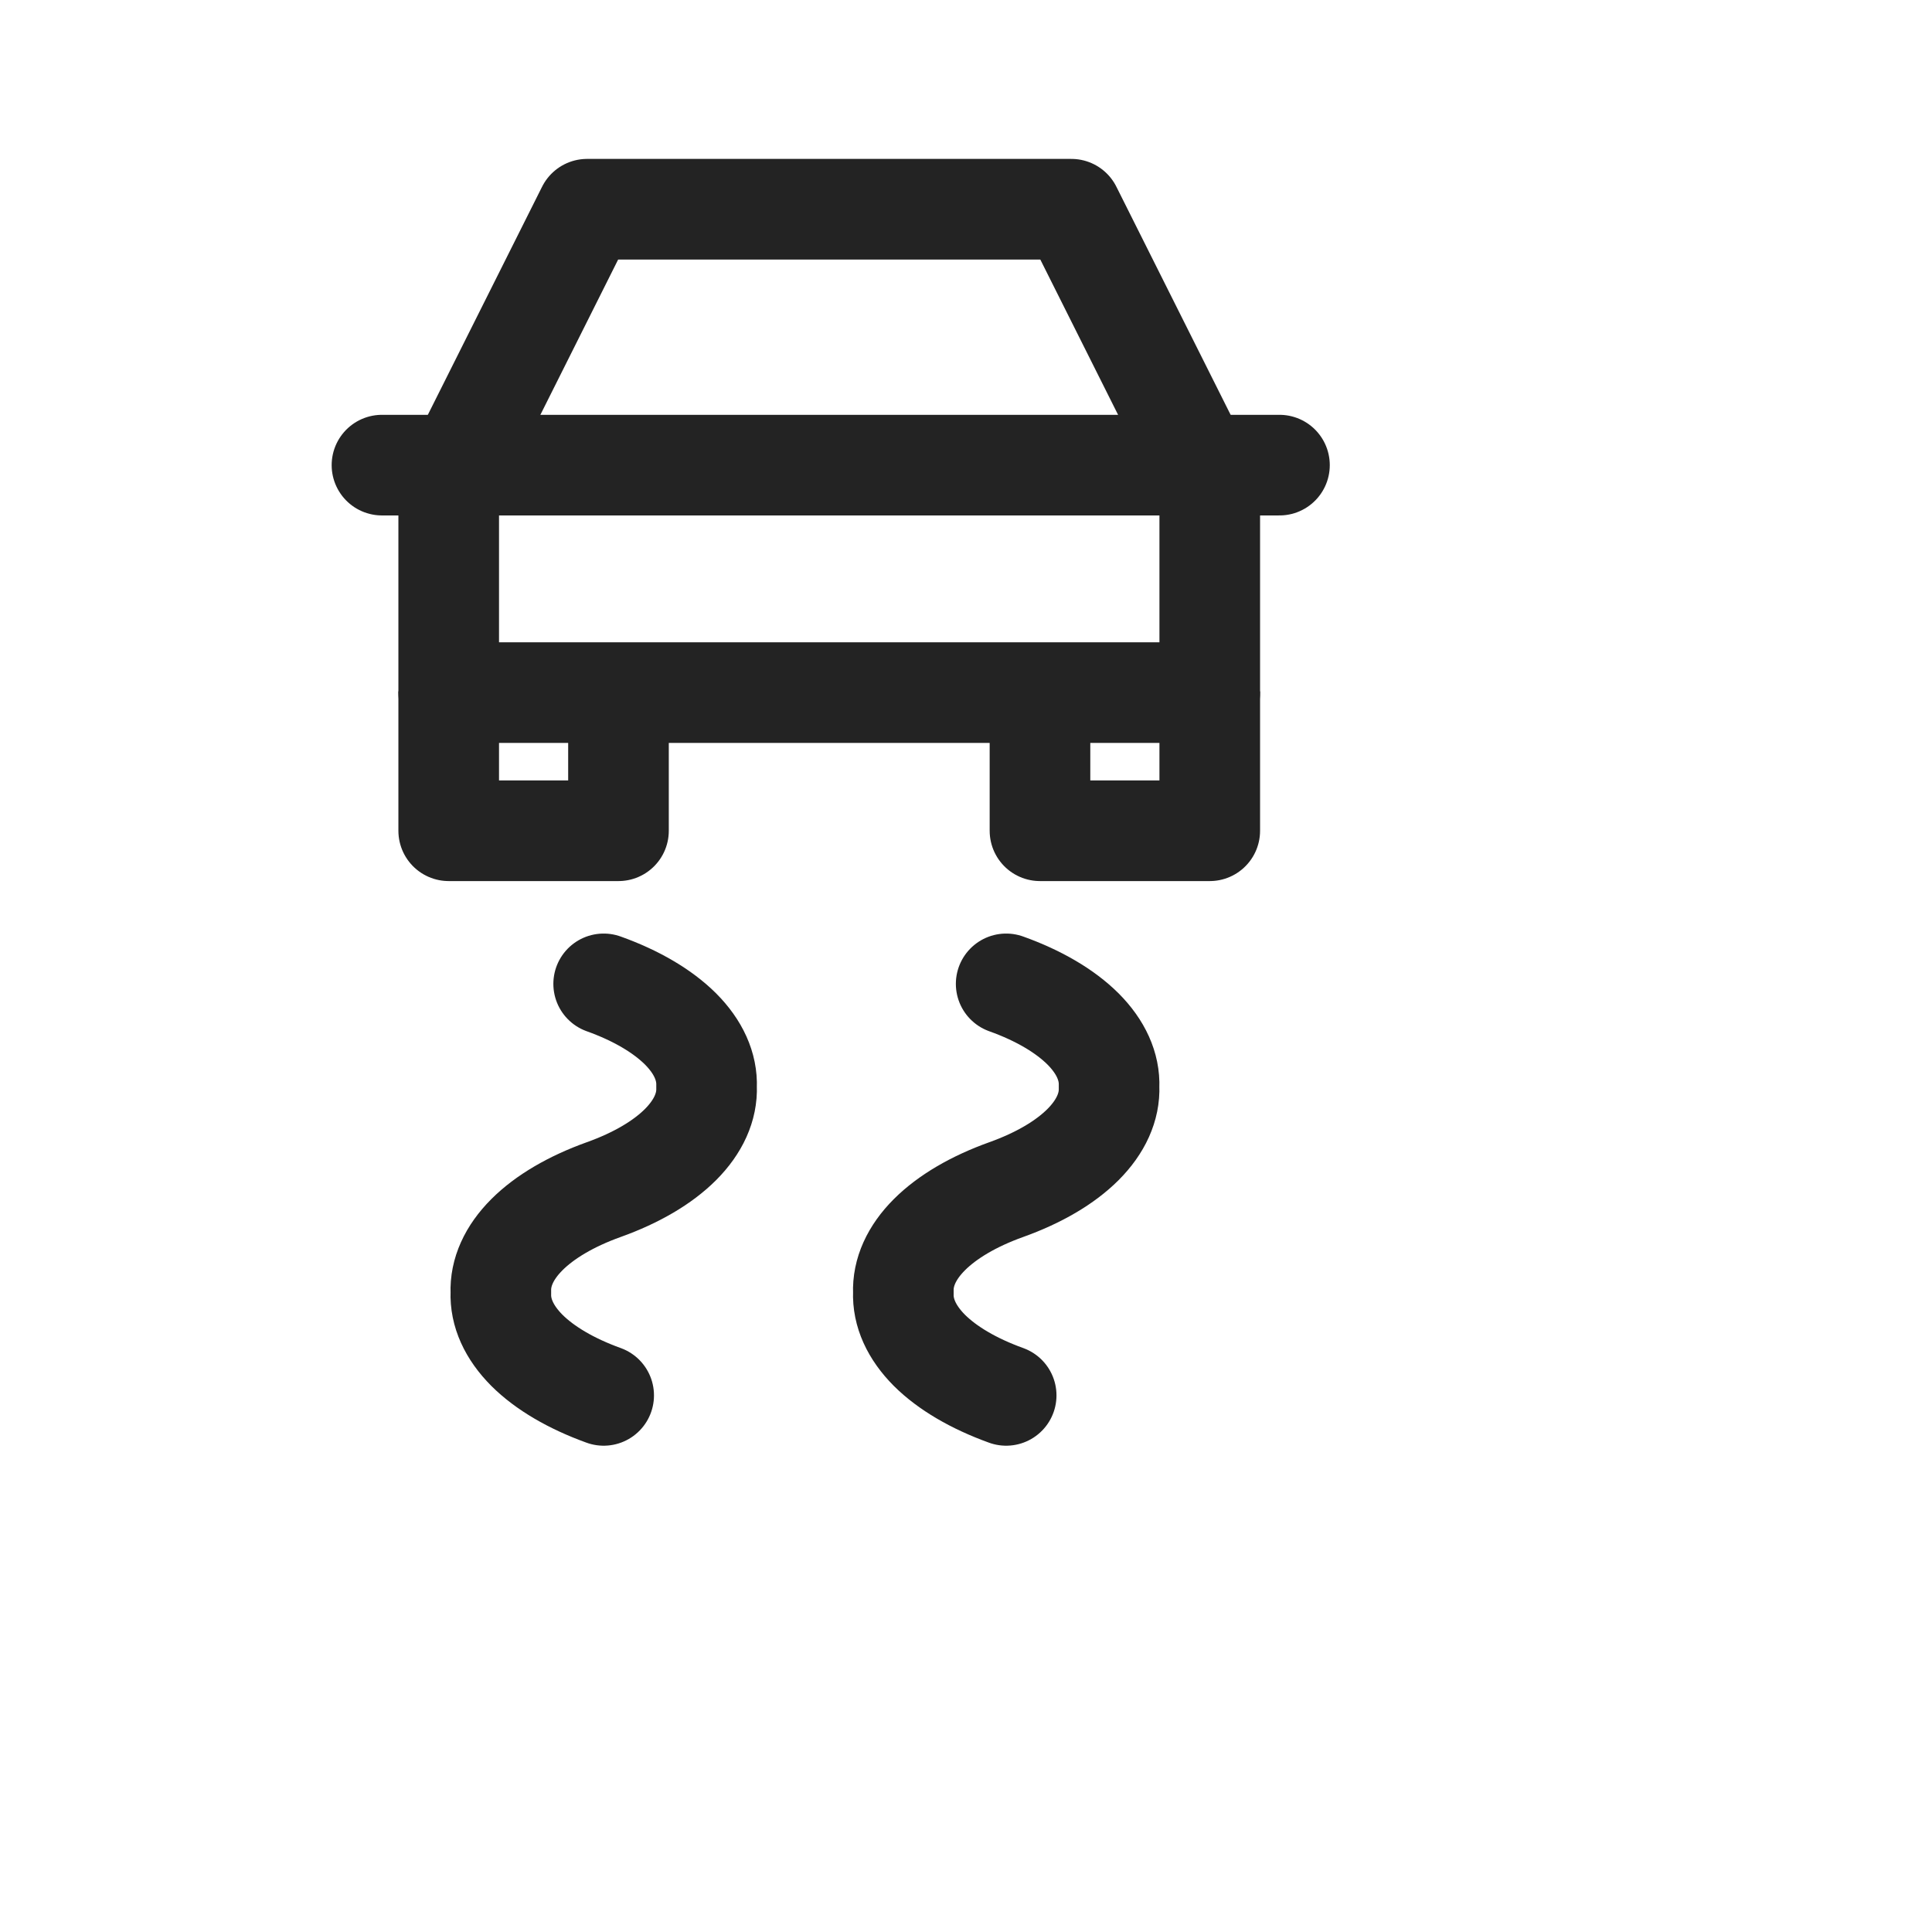<svg width="20" height="20" viewBox="0 0 24 24" fill="none" xmlns="http://www.w3.org/2000/svg"><g clip-path="url(#clip0_502_34741)"><path d="M4.745 5.778H15.894" stroke="#232323" stroke-width="1.25" stroke-linecap="round" stroke-linejoin="round"></path><path d="M7.293 2.599L5.574 6.031V8.604H6.626H15.028V6.031L13.309 2.599H7.293Z" stroke="#232323" stroke-width="1.25" stroke-linejoin="round"></path><path d="M15.028 8.588V10.32H12.919V8.588" stroke="#232323" stroke-width="1.25" stroke-linejoin="round"></path><path d="M7.683 8.588V10.32H5.574V8.588" stroke="#232323" stroke-width="1.25" stroke-linejoin="round"></path><path d="M12.499 17.334C12.095 17.188 11.768 16.996 11.545 16.774C11.323 16.551 11.212 16.305 11.222 16.056C11.212 15.807 11.323 15.56 11.545 15.338C11.768 15.115 12.095 14.923 12.499 14.778C12.904 14.633 13.231 14.441 13.454 14.218C13.676 13.995 13.787 13.749 13.777 13.5C13.787 13.251 13.676 13.005 13.454 12.782C13.231 12.56 12.904 12.367 12.499 12.222" stroke="#232323" stroke-width="1.25" stroke-linecap="round" stroke-linejoin="round"></path><path d="M7.499 17.334C7.095 17.188 6.768 16.996 6.545 16.774C6.323 16.551 6.212 16.305 6.222 16.056C6.212 15.807 6.323 15.56 6.545 15.338C6.768 15.115 7.095 14.923 7.499 14.778C7.904 14.633 8.231 14.441 8.454 14.218C8.676 13.995 8.787 13.749 8.777 13.5C8.787 13.251 8.676 13.005 8.454 12.782C8.231 12.56 7.904 12.367 7.499 12.222" stroke="#232323" stroke-width="1.25" stroke-linecap="round" stroke-linejoin="round"></path></g><defs><clipPath id="clip0_502_34741"><rect width="20" height="20" fill="white"></rect></clipPath></defs></svg>